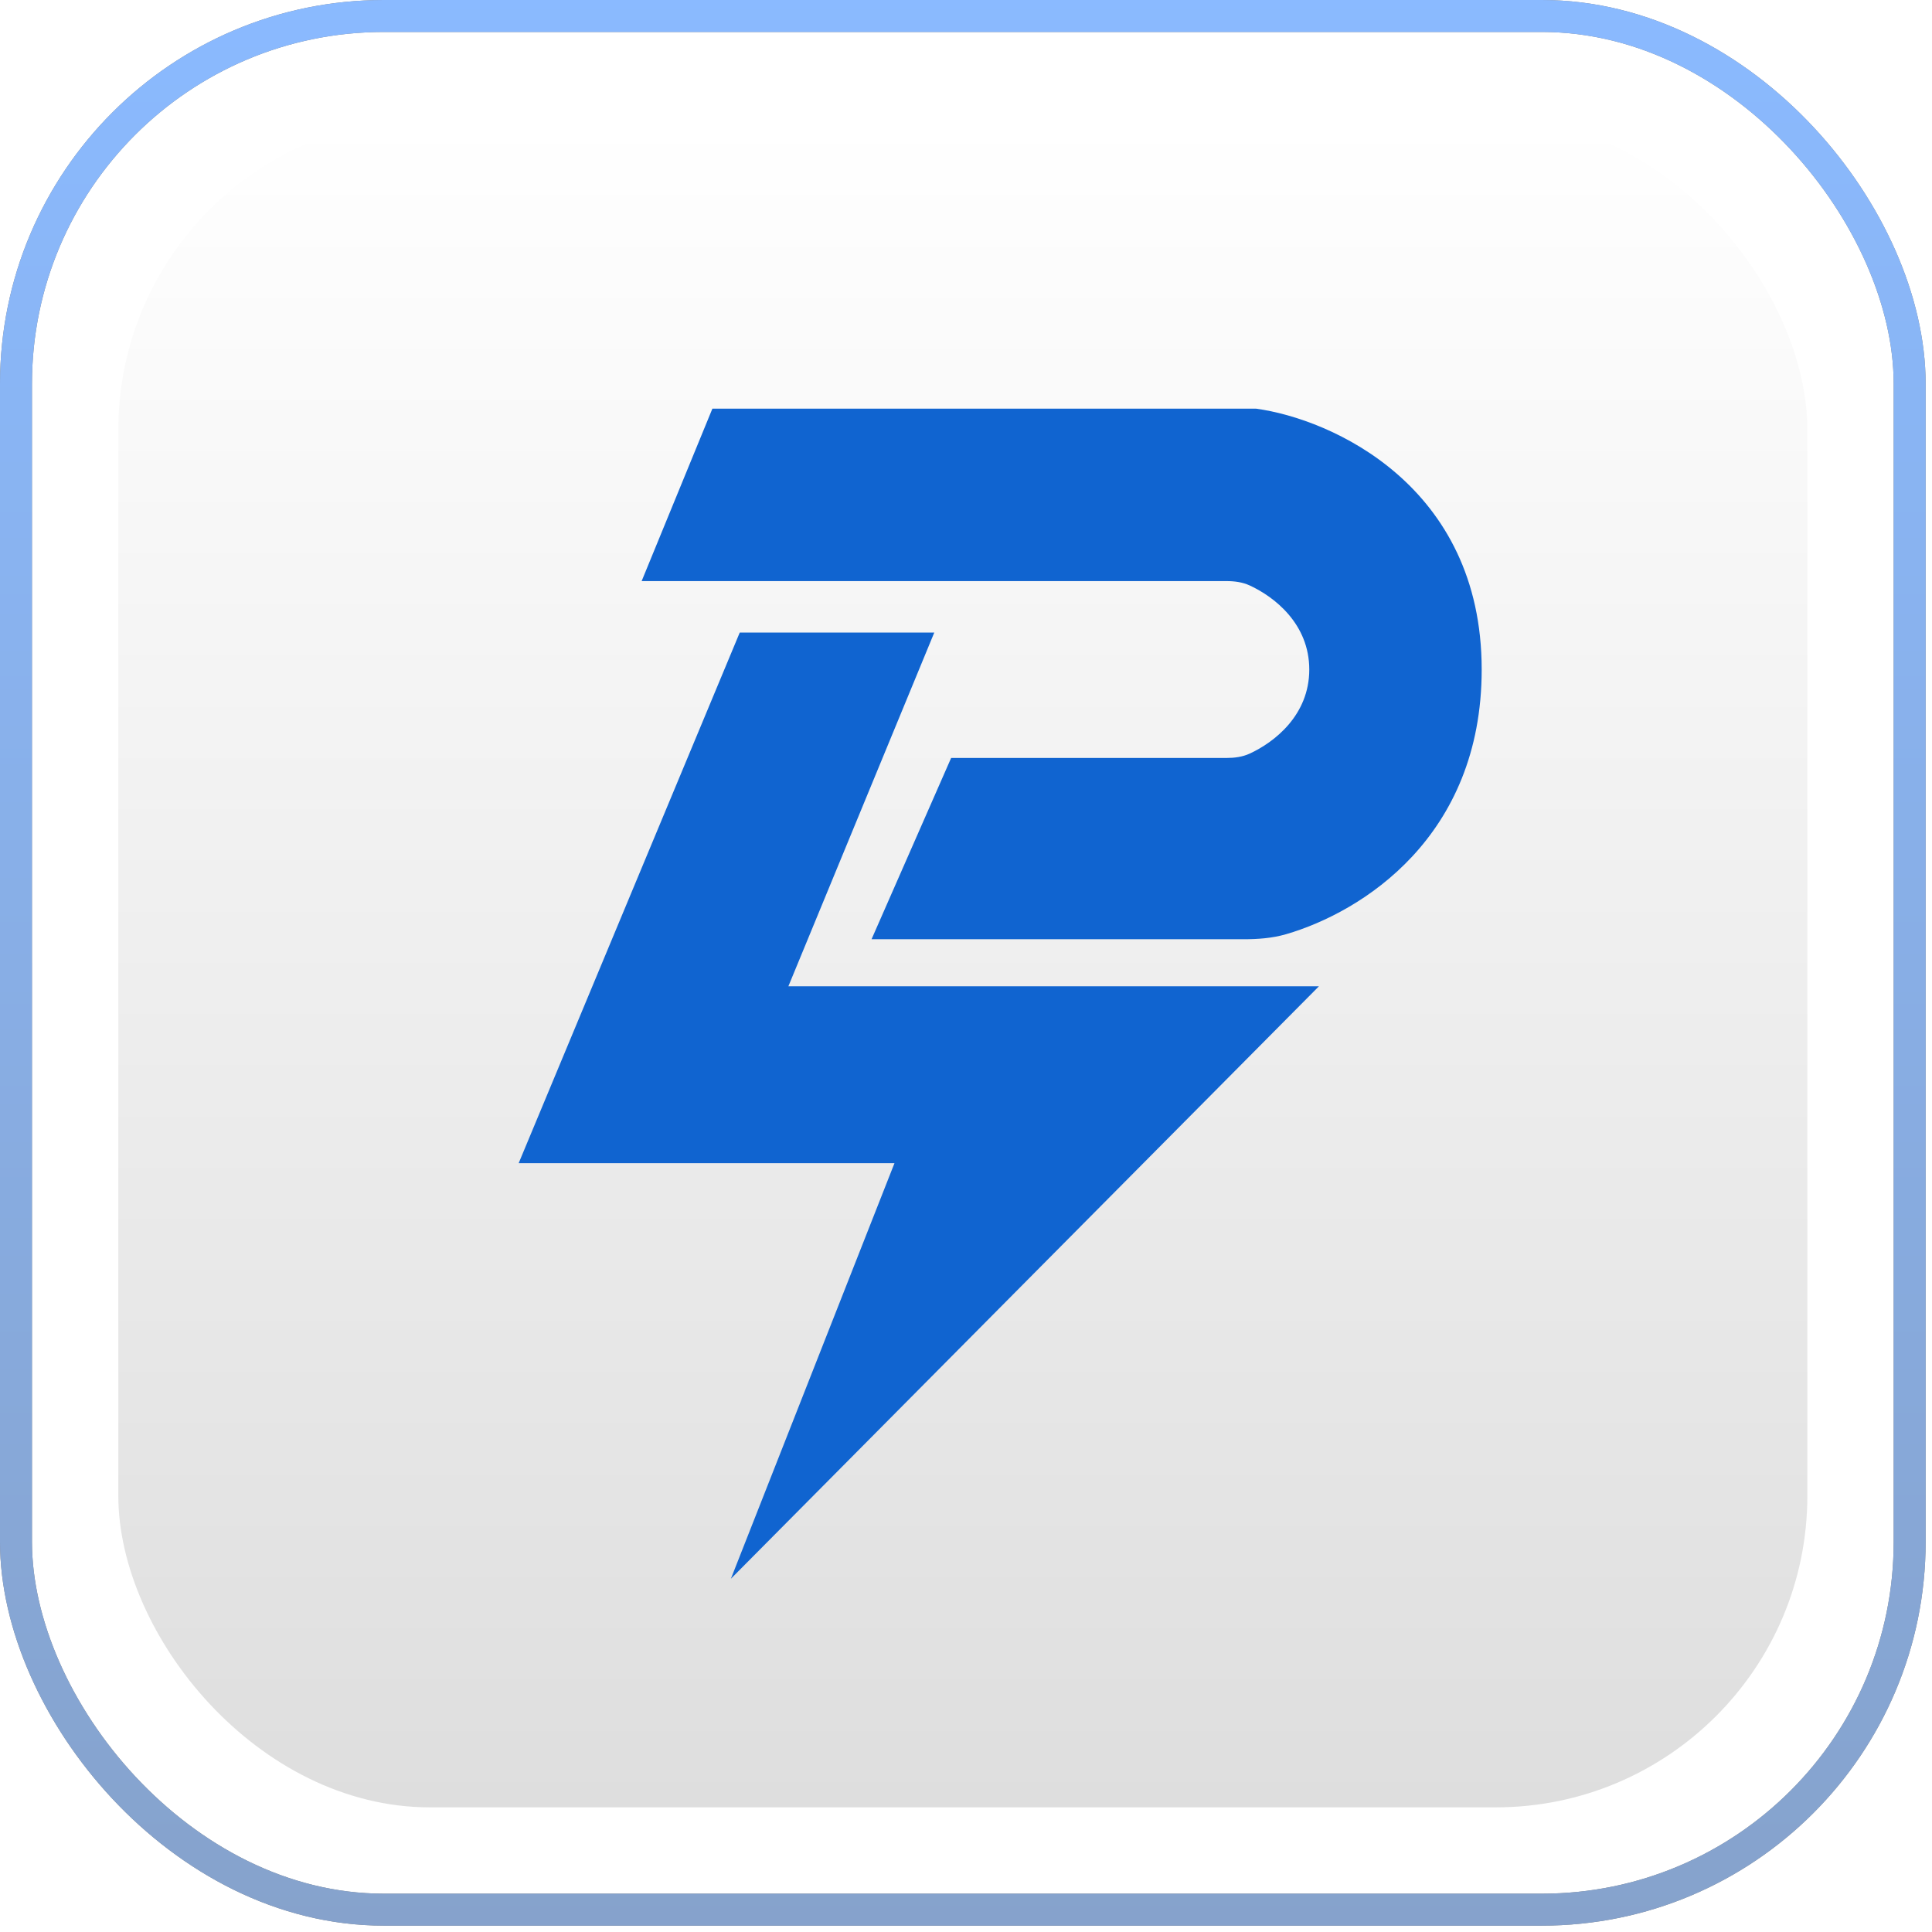<svg width="62" height="62" viewBox="0 0 62 62" fill="none" xmlns="http://www.w3.org/2000/svg">
<g opacity="0.5">
<rect x="0.513" y="0.513" width="60.77" height="60.77" rx="11.804" stroke="black" stroke-width="1.026"/>
<rect x="0.513" y="0.513" width="60.77" height="60.77" rx="11.804" stroke="url(#paint0_linear_10_401)" stroke-width="1.026"/>
</g>
<g clip-path="url(#clip0_10_401)">
<rect x="3.797" y="3.797" width="54.203" height="54.203" rx="10" fill="url(#paint1_linear_10_401)"/>
<g filter="url(#filter0_d_10_401)">
<path d="M20.591 18.648L22.861 13.115H40.313C42.725 13.446 47.549 15.584 47.549 21.486C47.549 26.862 43.704 29.272 41.267 29.981C40.826 30.109 40.366 30.141 39.906 30.141H27.969L30.523 24.324H39.36C39.615 24.324 39.872 24.291 40.104 24.184C40.899 23.818 42.016 22.949 42.016 21.486C42.016 20.023 40.899 19.154 40.104 18.788C39.872 18.681 39.615 18.648 39.36 18.648H20.591Z" fill="#1064D0"/>
</g>
<g filter="url(#filter1_d_10_401)">
<path d="M29.982 20.3H23.739L16.645 37.327H28.705L23.455 50.664L42.326 31.651H25.3L29.982 20.3Z" fill="#1064D0"/>
</g>
</g>
<defs>
<filter id="filter0_d_10_401" x="10.591" y="3.115" width="46.959" height="37.026" filterUnits="userSpaceOnUse" color-interpolation-filters="sRGB">
<feFlood flood-opacity="0" result="BackgroundImageFix"/>
<feColorMatrix in="SourceAlpha" type="matrix" values="0 0 0 0 0 0 0 0 0 0 0 0 0 0 0 0 0 0 127 0" result="hardAlpha"/>
<feOffset/>
<feGaussianBlur stdDeviation="5"/>
<feComposite in2="hardAlpha" operator="out"/>
<feColorMatrix type="matrix" values="0 0 0 0 0 0 0 0 0 0 0 0 0 0 0 0 0 0 0.1 0"/>
<feBlend mode="normal" in2="BackgroundImageFix" result="effect1_dropShadow_10_401"/>
<feBlend mode="normal" in="SourceGraphic" in2="effect1_dropShadow_10_401" result="shape"/>
</filter>
<filter id="filter1_d_10_401" x="6.645" y="10.3" width="45.681" height="50.364" filterUnits="userSpaceOnUse" color-interpolation-filters="sRGB">
<feFlood flood-opacity="0" result="BackgroundImageFix"/>
<feColorMatrix in="SourceAlpha" type="matrix" values="0 0 0 0 0 0 0 0 0 0 0 0 0 0 0 0 0 0 127 0" result="hardAlpha"/>
<feOffset/>
<feGaussianBlur stdDeviation="5"/>
<feComposite in2="hardAlpha" operator="out"/>
<feColorMatrix type="matrix" values="0 0 0 0 0 0 0 0 0 0 0 0 0 0 0 0 0 0 0.1 0"/>
<feBlend mode="normal" in2="BackgroundImageFix" result="effect1_dropShadow_10_401"/>
<feBlend mode="normal" in="SourceGraphic" in2="effect1_dropShadow_10_401" result="shape"/>
</filter>
<linearGradient id="paint0_linear_10_401" x1="30.898" y1="0" x2="30.898" y2="61.797" gradientUnits="userSpaceOnUse">
<stop stop-color="#1675FF"/>
<stop offset="1" stop-color="#0D4699"/>
</linearGradient>
<linearGradient id="paint1_linear_10_401" x1="30.898" y1="3.797" x2="30.898" y2="58" gradientUnits="userSpaceOnUse">
<stop stop-color="white"/>
<stop offset="1" stop-color="#DEDEDE"/>
</linearGradient>
<clipPath id="clip0_10_401">
<rect x="3.797" y="3.797" width="54.203" height="54.203" rx="10" fill="white"/>
</clipPath>
</defs>
</svg>
